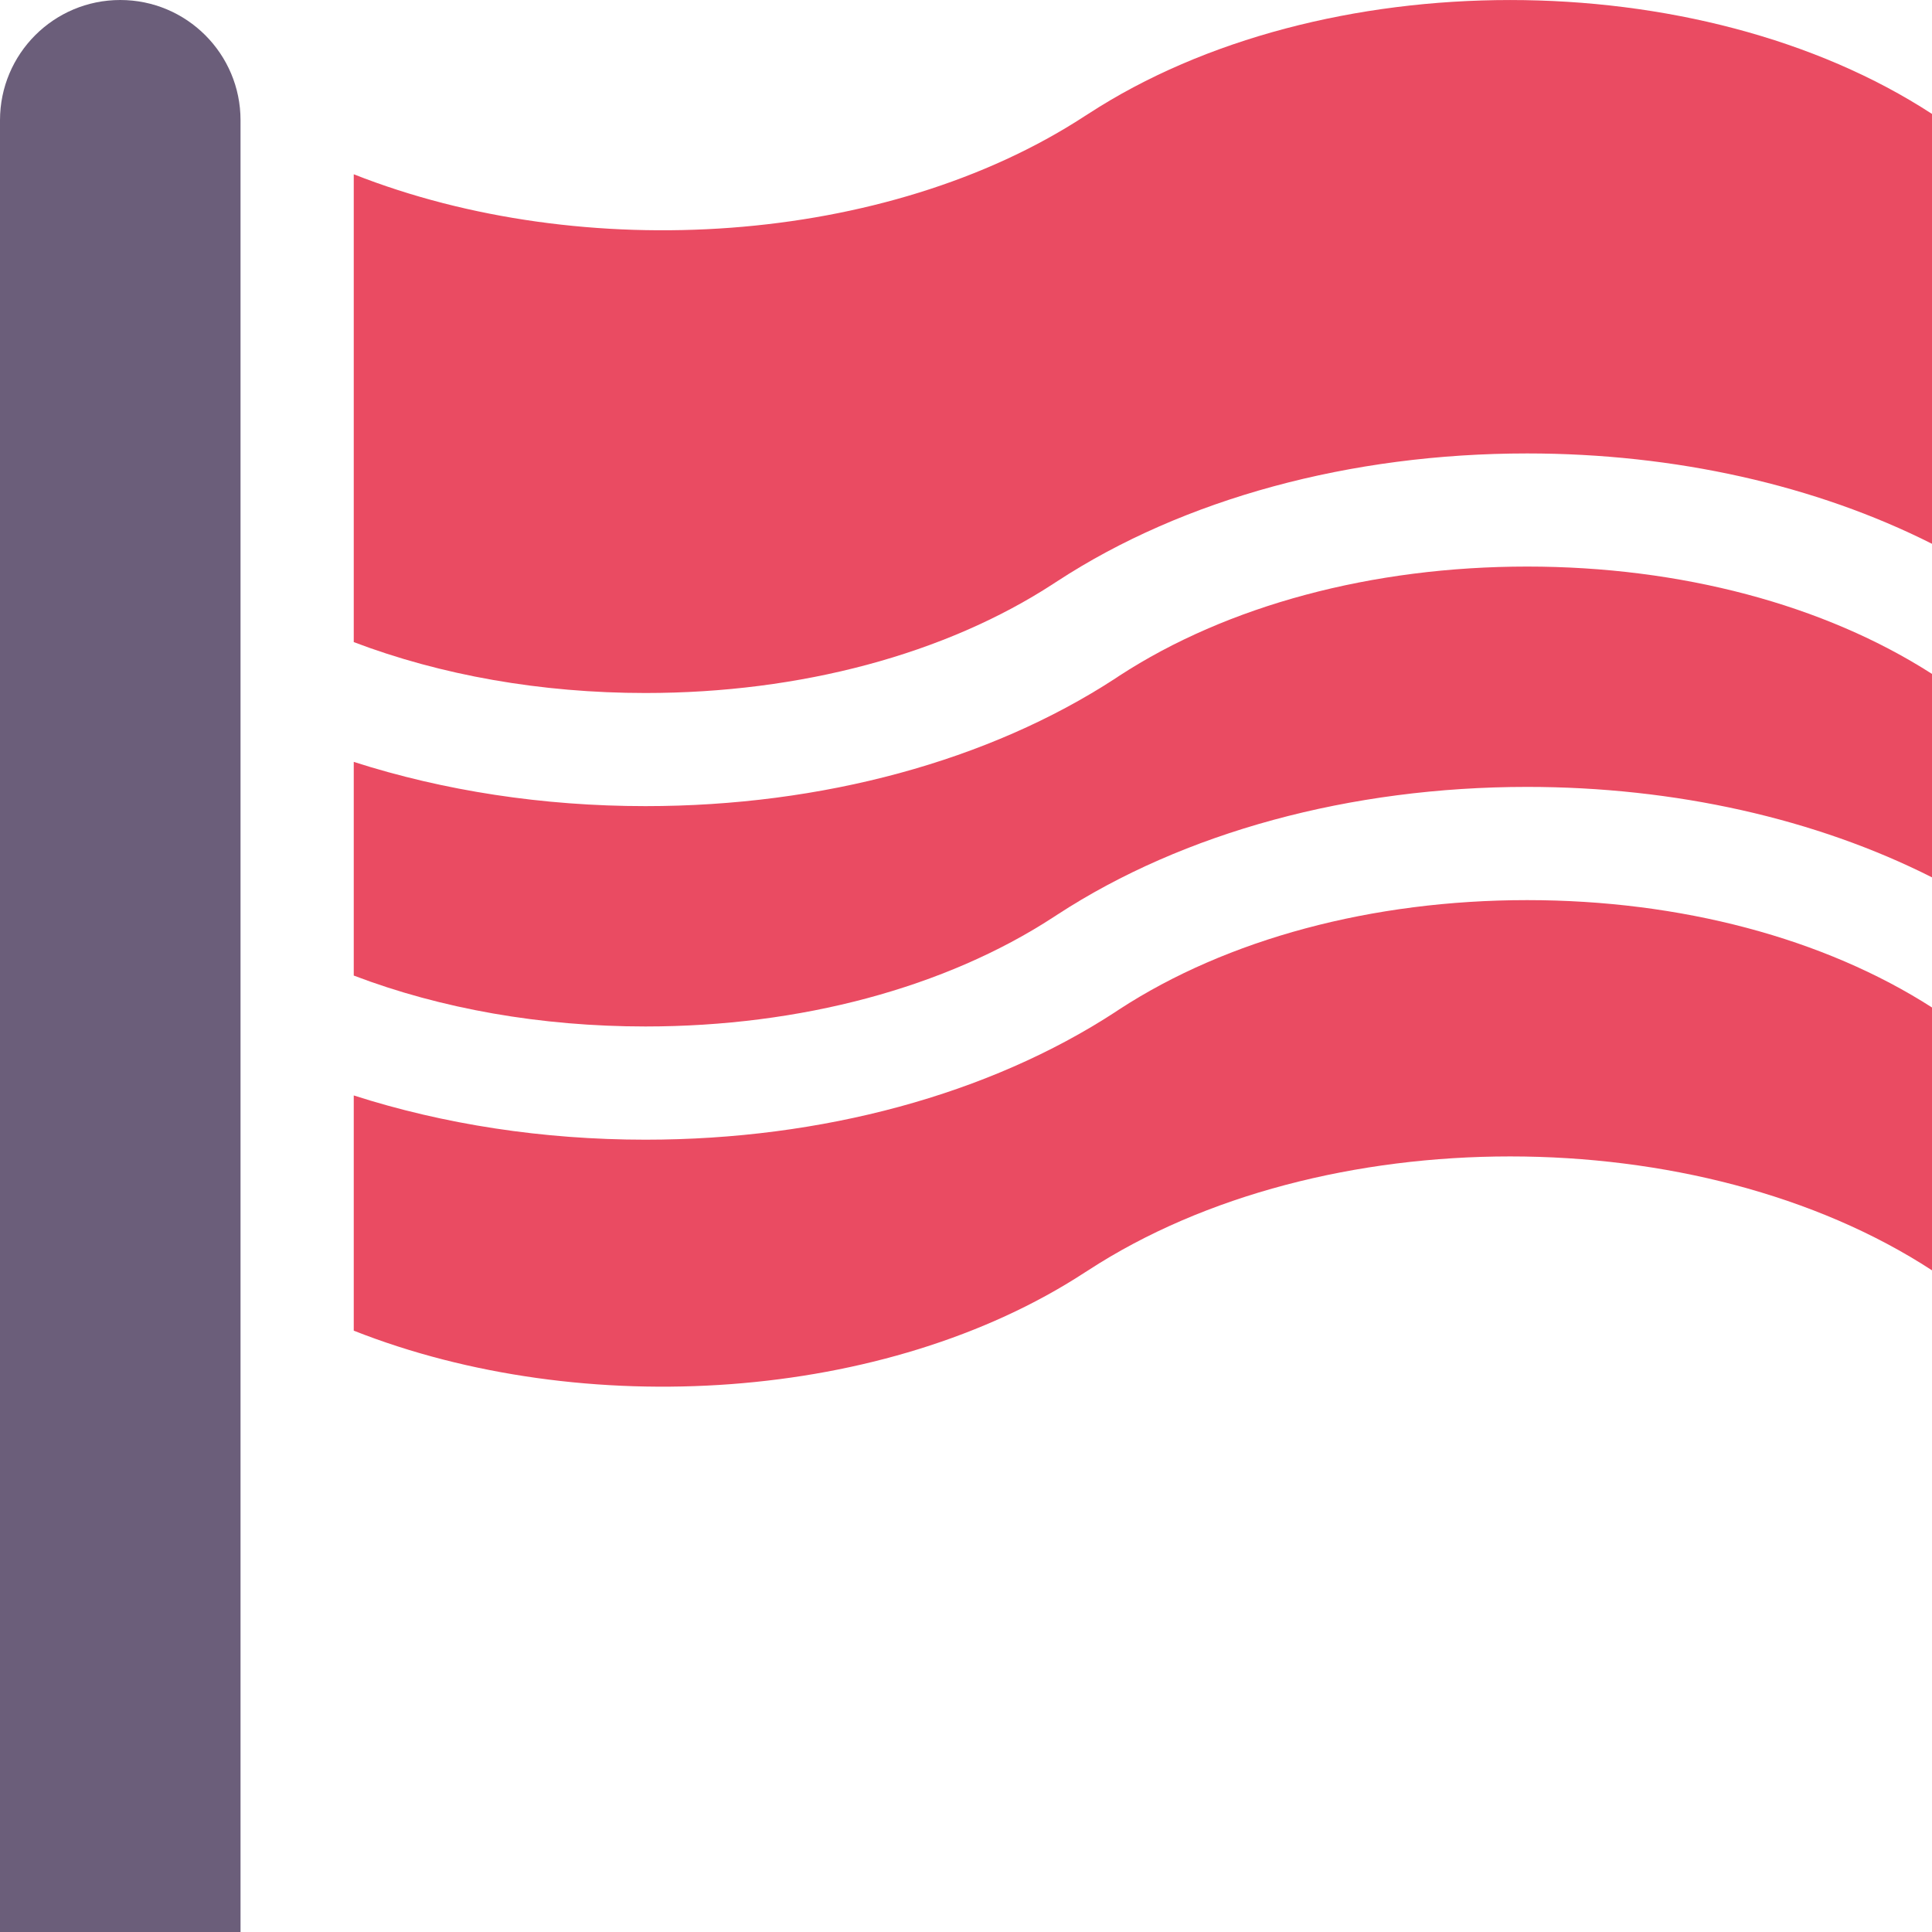 <svg width="20" height="20" viewBox="0 0 20 20" fill="none" xmlns="http://www.w3.org/2000/svg">
<g clip-path="url(#clip0_6478_4311)">
<path d="M1.245 0C0.557 0 0 0.557 0 1.245V20H2.49V1.245C2.49 0.557 1.932 0 1.245 0Z" fill="#6B5E7A"/>
<path d="M11.264 1.18L11.245 1.192L11.226 1.204C9.174 2.542 6.038 2.742 3.662 1.804V6.647C4.565 6.99 5.6 7.174 6.682 7.174C8.286 7.174 9.786 6.772 10.906 6.042L10.946 6.016C12.253 5.163 13.98 4.694 15.809 4.694C17.339 4.694 18.799 5.023 20.001 5.63V1.18C17.588 -0.393 13.677 -0.393 11.264 1.18Z" fill="#EA4B62"/>
<path d="M11.585 6.997L11.546 7.023C10.238 7.876 8.511 8.345 6.682 8.345C5.62 8.345 4.593 8.186 3.662 7.887V10.099C4.565 10.443 5.6 10.626 6.682 10.626C8.286 10.626 9.786 10.224 10.906 9.494L10.946 9.468C12.253 8.616 13.98 8.146 15.809 8.146C17.339 8.146 18.799 8.475 20.001 9.083V6.977C18.884 6.26 17.398 5.865 15.809 5.865C14.205 5.865 12.705 6.267 11.585 6.997Z" fill="#EA4B62"/>
<path d="M11.585 10.45L11.546 10.476C10.238 11.329 8.511 11.798 6.682 11.798C5.62 11.798 4.593 11.639 3.662 11.34V13.775C6.038 14.713 9.174 14.513 11.226 13.175L11.245 13.163L11.264 13.151C13.677 11.578 17.588 11.578 20.001 13.151V10.43C18.884 9.713 17.398 9.318 15.809 9.318C14.205 9.318 12.705 9.72 11.585 10.45Z" fill="#EA4B62"/>
</g>
<defs>
<clipPath id="clip0_6478_4311">
<rect width="20" height="20" fill="white"/>
</clipPath>
</defs>
</svg>
